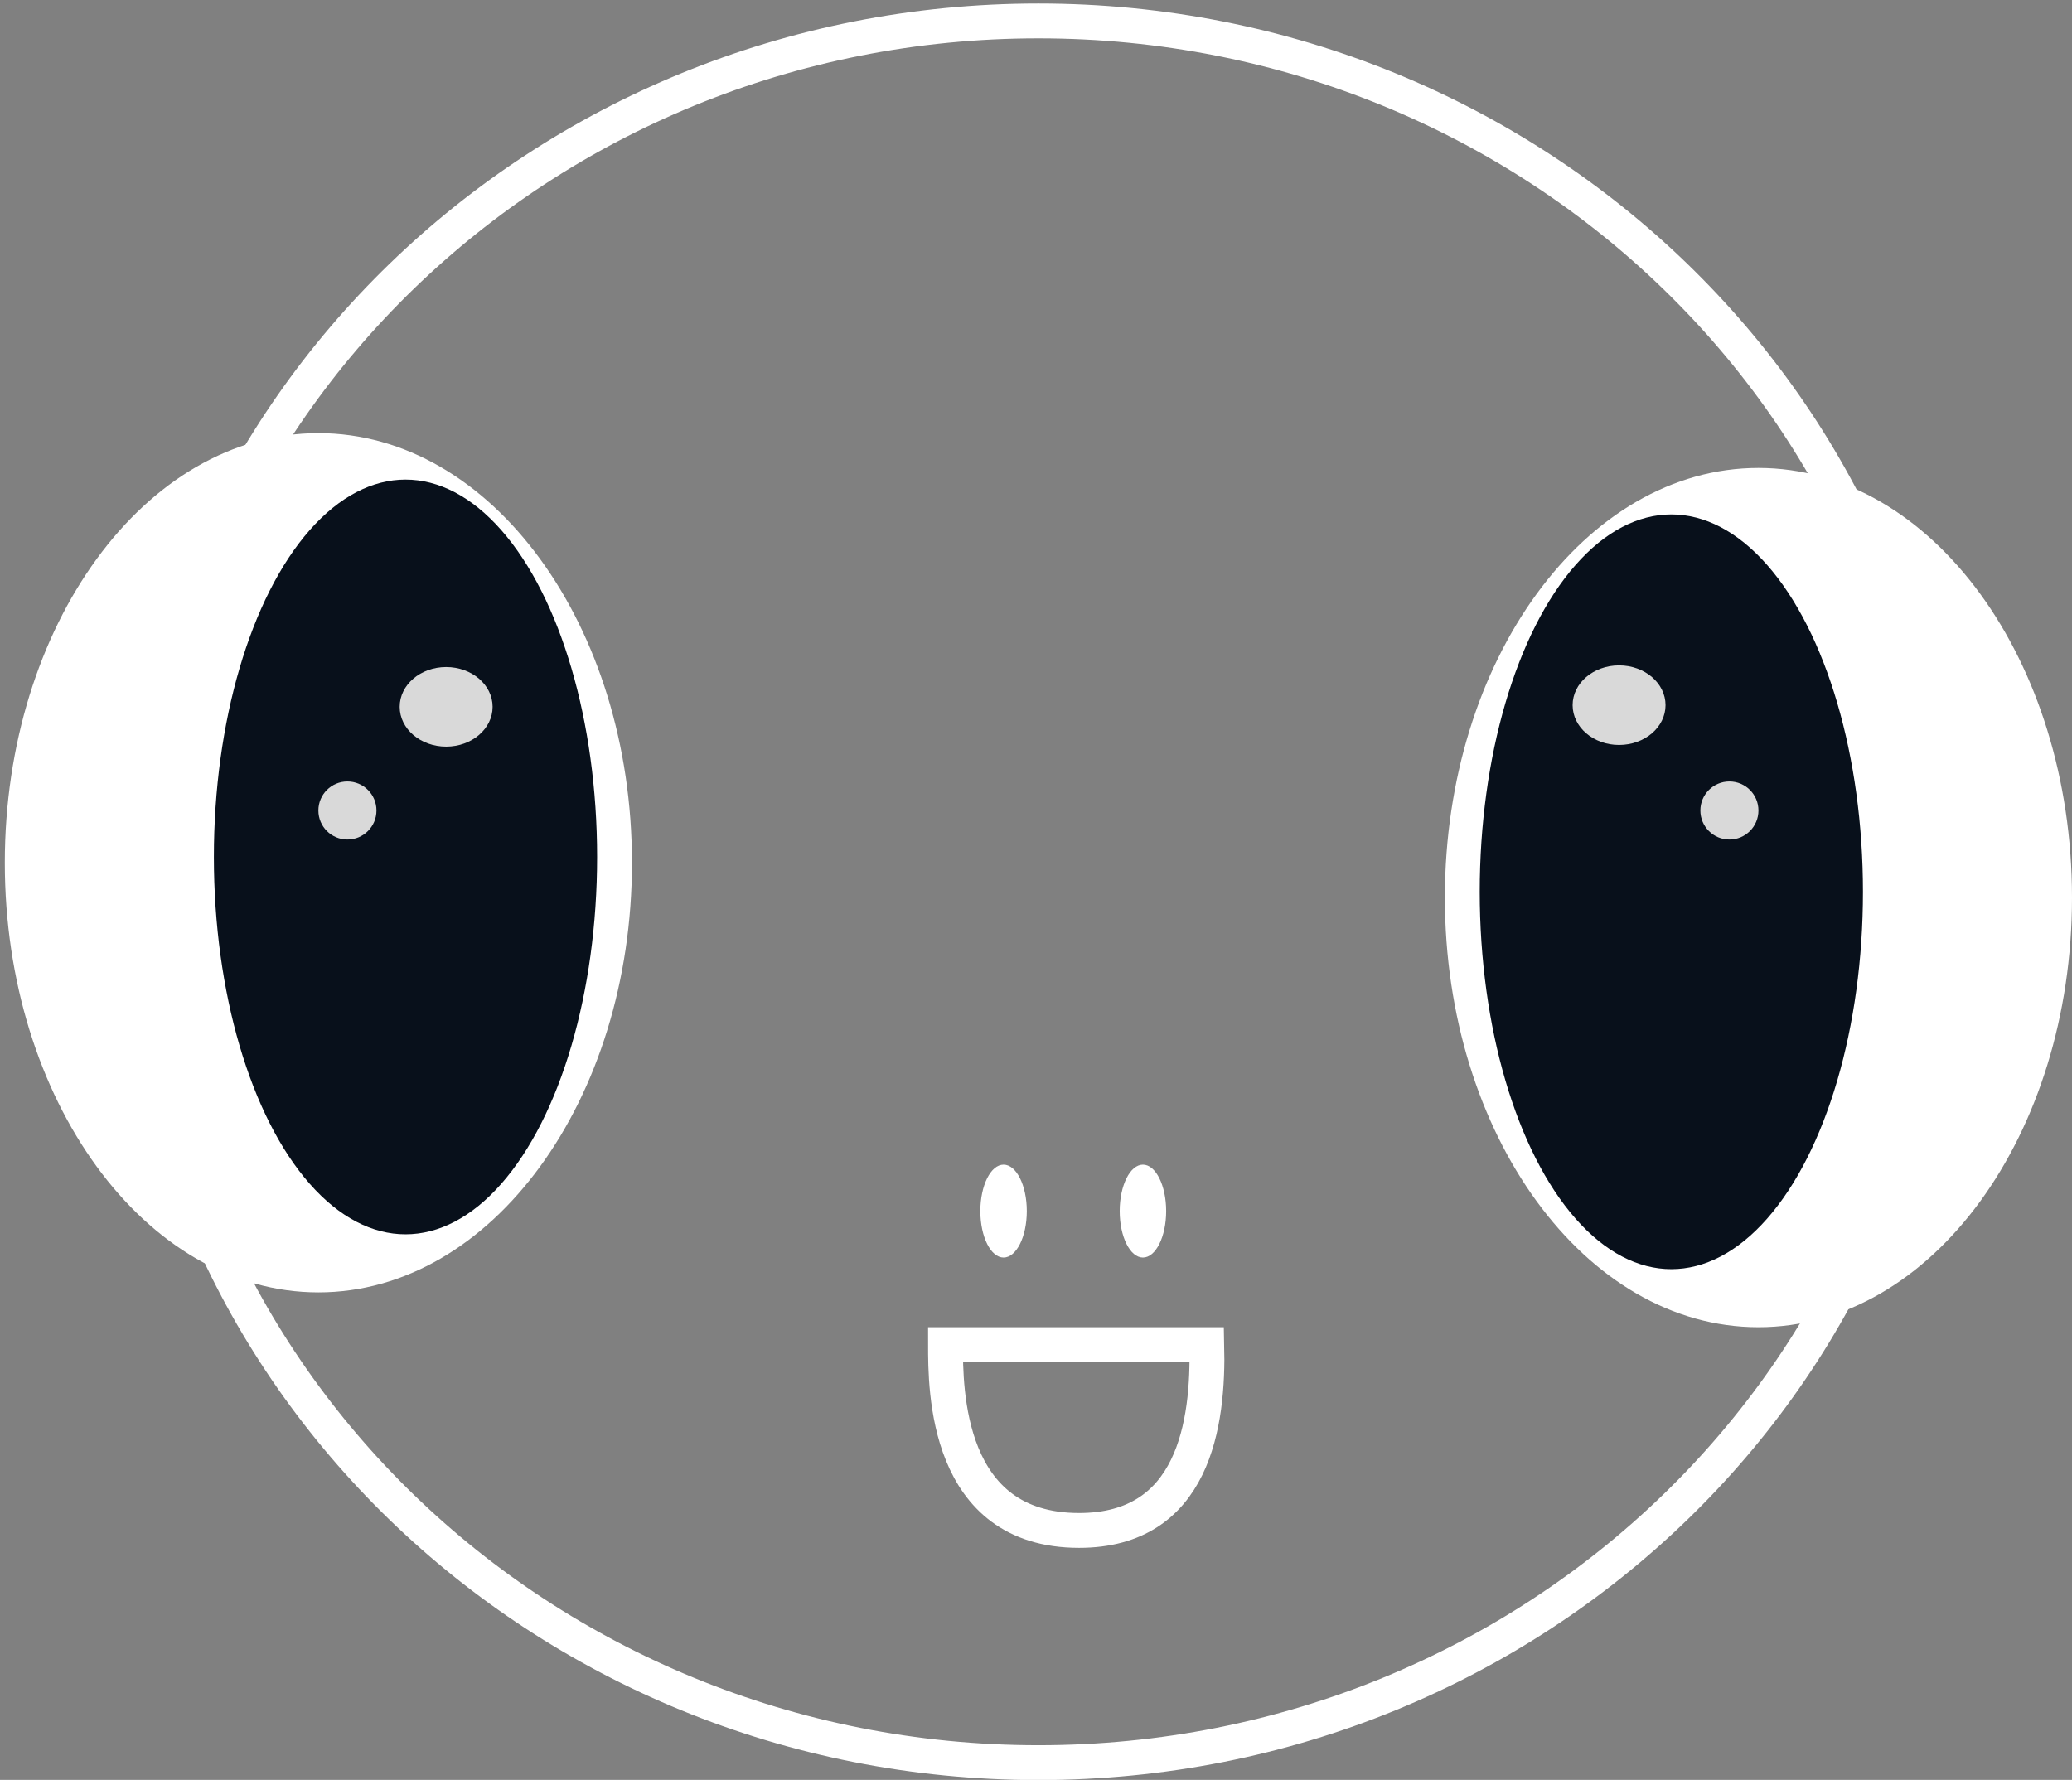 <svg width="71" height="61" viewBox="0 0 71 61" fill="none" xmlns="http://www.w3.org/2000/svg">
<rect x="0" y="0" width="71" height="61" fill="#808080" stroke="none"/>
<path d="M41.353 46.083H32.399C32.399 47.608 32.399 52.45 36.976 52.45C40.907 52.45 41.419 48.802 41.353 46.083Z" stroke="white" stroke-width="1.194" stroke-linecap="round"/>
<path d="M66.424 30.562C66.424 47.028 52.634 60.408 35.583 60.408C18.532 60.408 4.742 47.028 4.742 30.562C4.742 14.097 18.532 0.717 35.583 0.717C52.634 0.717 66.424 14.097 66.424 30.562Z" stroke="white" stroke-width="1.194"/>
<ellipse cx="34.389" cy="41.506" rx="0.796" ry="1.592" fill="white"/>
<ellipse cx="39.164" cy="41.506" rx="0.796" ry="1.592" fill="white"/>
<path d="M21.058 29.568C21.058 33.521 19.888 37.075 18.025 39.627C16.163 42.18 13.64 43.695 10.91 43.695C8.18 43.695 5.657 42.18 3.795 39.627C1.933 37.075 0.762 33.521 0.762 29.568C0.762 25.615 1.933 22.06 3.795 19.508C5.657 16.956 8.18 15.441 10.91 15.441C13.64 15.441 16.163 16.956 18.025 19.508C19.888 22.06 21.058 25.615 21.058 29.568Z" fill="white" stroke="white" stroke-width="1.194"/>
<path d="M70.403 30.762C70.403 34.715 69.233 38.269 67.371 40.821C65.508 43.374 62.985 44.889 60.255 44.889C57.525 44.889 55.002 43.374 53.14 40.821C51.278 38.269 50.108 34.715 50.108 30.762C50.108 26.809 51.278 23.254 53.14 20.702C55.002 18.15 57.525 16.634 60.255 16.634C62.985 16.634 65.508 18.15 67.371 20.702C69.233 23.254 70.403 26.809 70.403 30.762Z" fill="white" stroke="white" stroke-width="1.194"/>
<ellipse cx="13.895" cy="29.369" rx="6.566" ry="12.933" fill="#08101B"/>
<ellipse cx="57.271" cy="30.563" rx="6.566" ry="12.933" fill="#08101B"/>
<ellipse cx="15.288" cy="24.224" rx="1.592" ry="1.364" fill="#D9D9D9"/>
<circle cx="11.905" cy="27.777" r="0.995" fill="#D9D9D9"/>
<circle cx="59.261" cy="27.777" r="0.995" fill="#D9D9D9"/>
<ellipse cx="55.48" cy="24.167" rx="1.592" ry="1.364" fill="#D9D9D9"/>
</svg>

